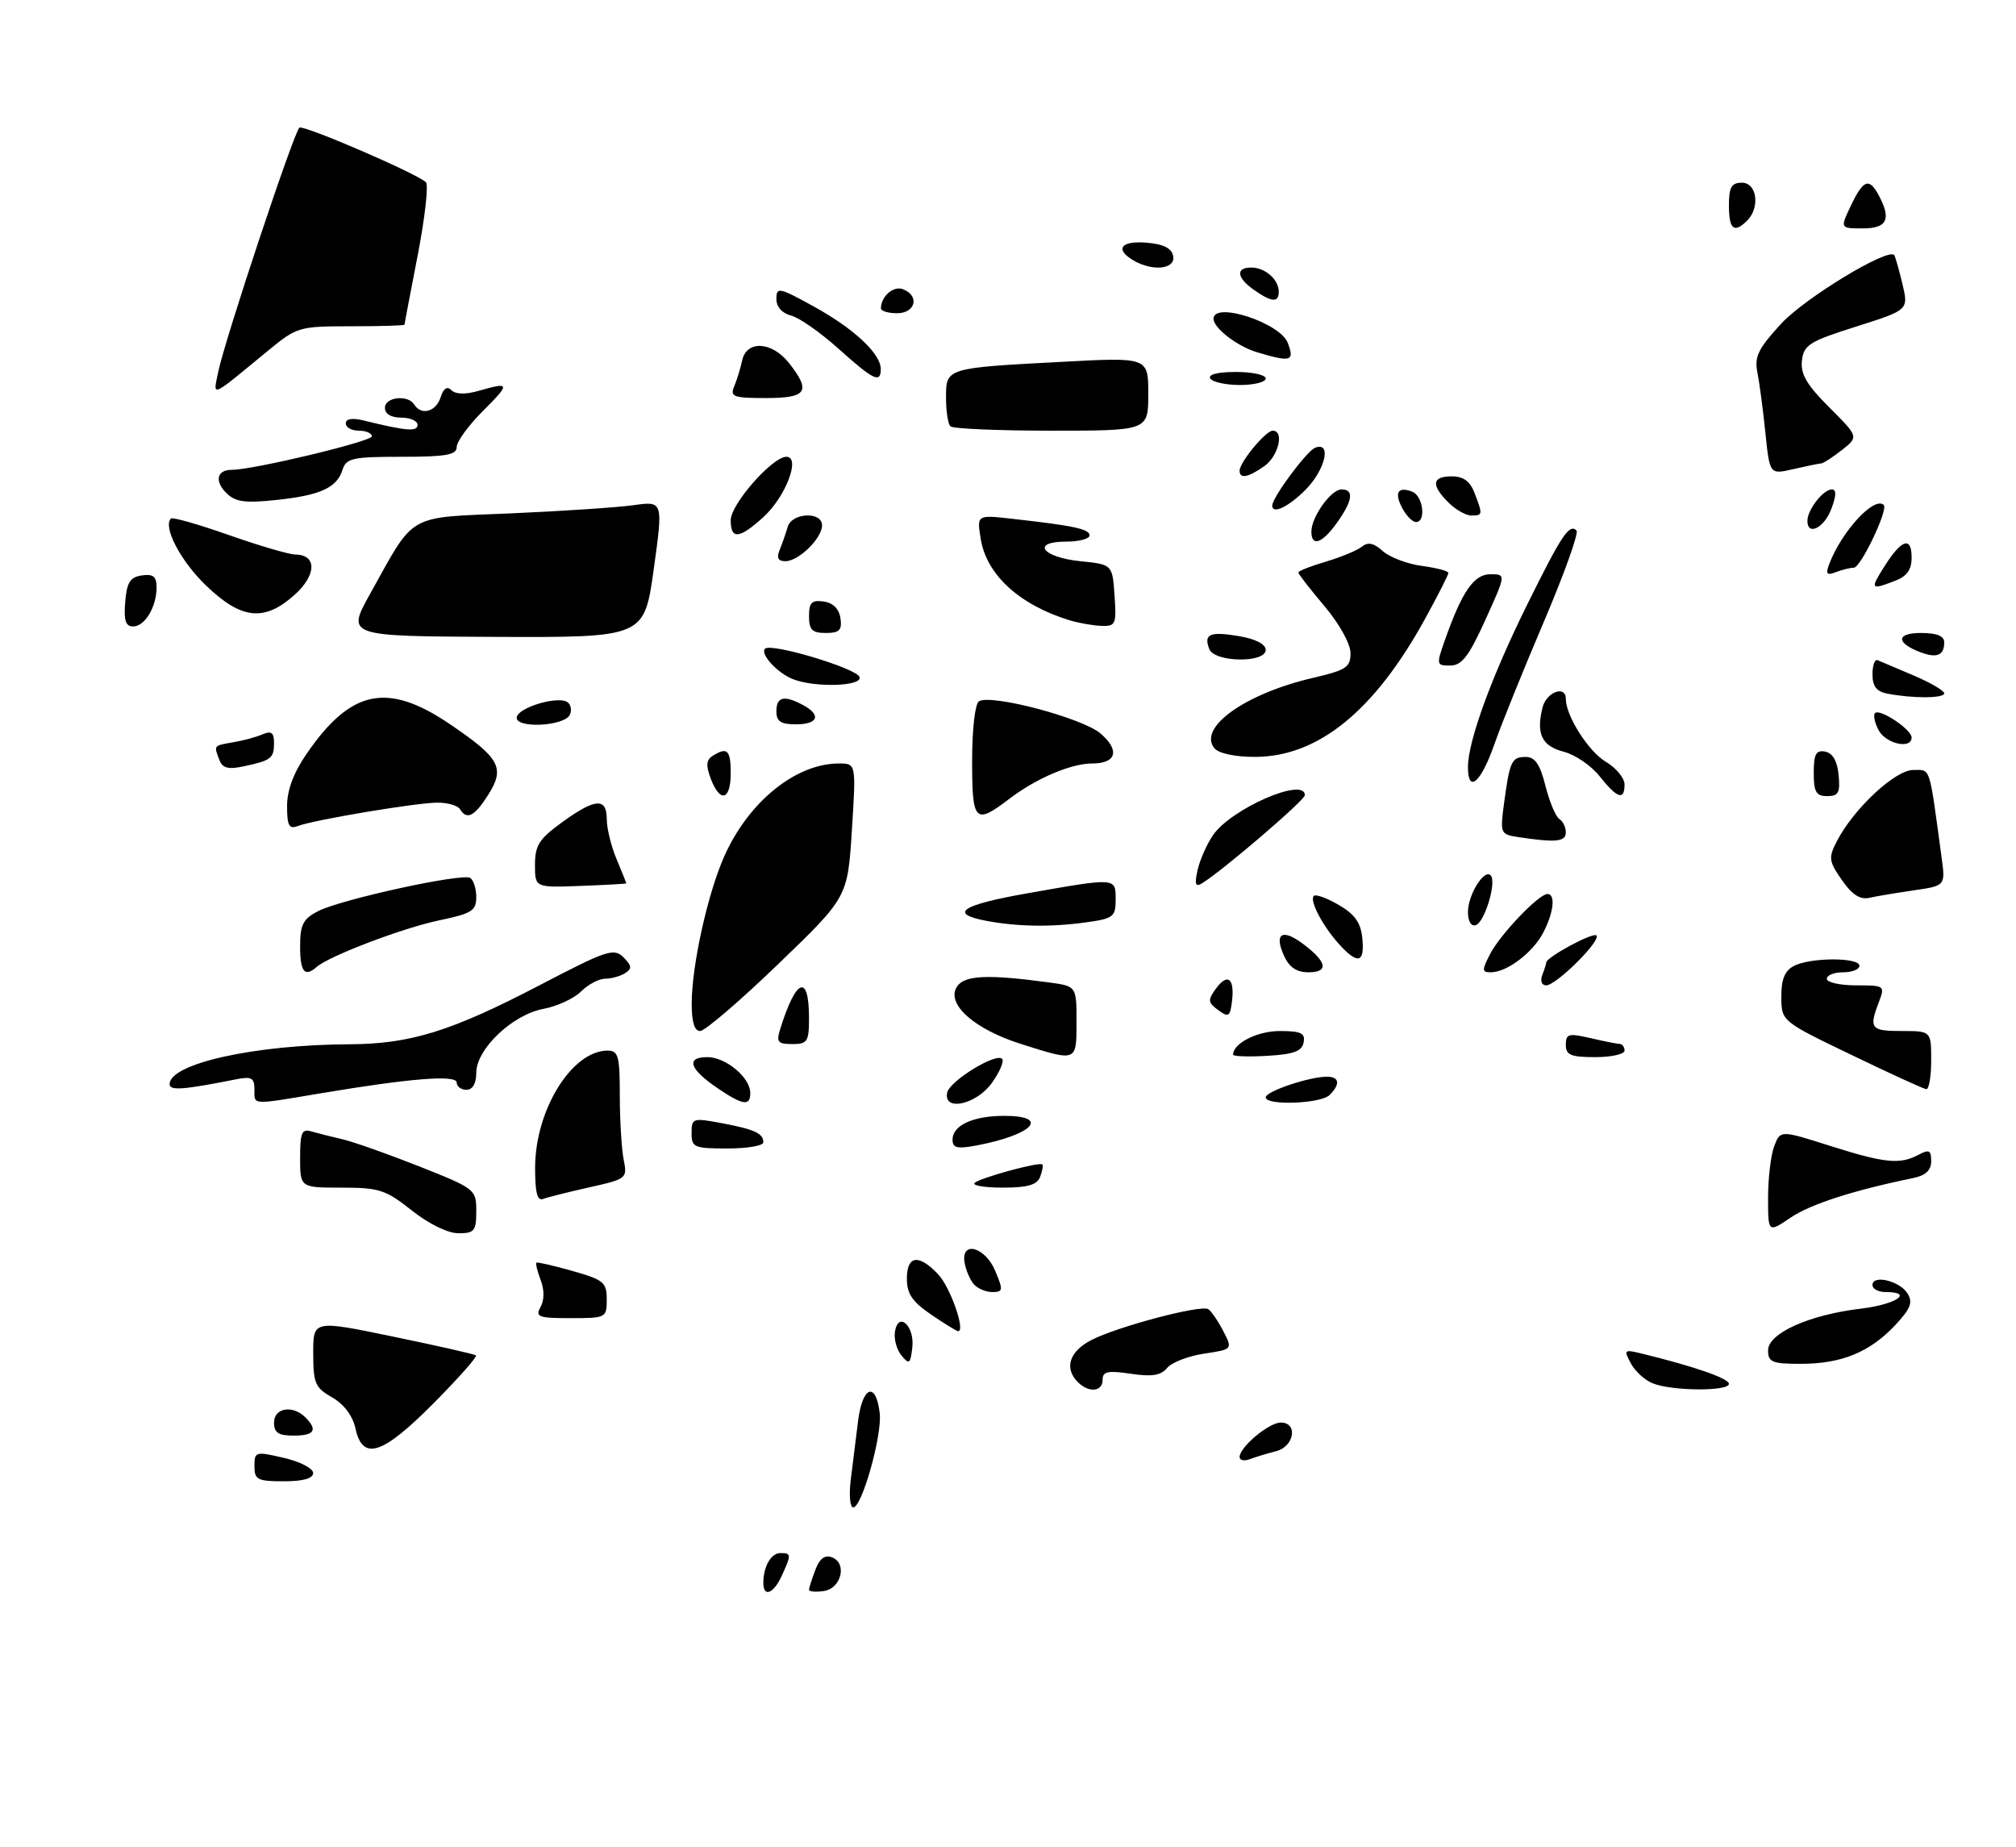 <?xml version="1.0" encoding="UTF-8" standalone="no"?>
<!DOCTYPE svg PUBLIC "-//W3C//DTD SVG 1.1//EN" "http://www.w3.org/Graphics/SVG/1.1/DTD/svg11.dtd" >
<svg xmlns="http://www.w3.org/2000/svg" xmlns:xlink="http://www.w3.org/1999/xlink" version="1.1" viewBox="0 0 309 283">
 <g >
 <path fill="currentColor"
d=" M 117.00 242.58 C 117.00 240.07 118.18 238.00 119.61 238.00 C 121.30 238.00 121.31 238.22 119.84 241.45 C 118.58 244.22 117.00 244.85 117.00 242.58 Z  M 124.00 243.63 C 124.00 243.36 124.44 241.98 124.97 240.58 C 125.63 238.84 126.43 238.23 127.52 238.65 C 129.90 239.56 128.95 243.44 126.25 243.82 C 125.01 244.00 124.00 243.91 124.00 243.63 Z  M 130.40 226.75 C 130.69 224.41 131.20 220.34 131.53 217.69 C 132.20 212.38 134.27 211.68 134.84 216.56 C 135.23 219.92 132.12 231.00 130.78 231.00 C 130.28 231.00 130.11 229.09 130.40 226.75 Z  M 39.00 224.68 C 39.00 222.45 39.16 222.40 43.50 223.41 C 45.98 223.98 48.00 225.03 48.00 225.73 C 48.00 226.57 46.48 227.00 43.50 227.00 C 39.46 227.00 39.00 226.76 39.00 224.68 Z  M 190.00 223.28 C 190.00 221.76 194.49 218.00 196.31 218.00 C 198.99 218.00 198.38 221.69 195.59 222.39 C 194.27 222.72 192.47 223.27 191.59 223.60 C 190.72 223.94 190.00 223.79 190.00 223.28 Z  M 54.48 218.89 C 54.05 216.95 52.72 215.18 50.90 214.14 C 48.31 212.67 48.01 211.98 48.01 207.40 C 48.00 202.29 48.00 202.29 60.25 204.83 C 66.99 206.22 72.70 207.51 72.95 207.71 C 73.19 207.90 70.28 211.19 66.47 215.03 C 58.59 222.97 55.58 223.94 54.48 218.89 Z  M 42.00 218.00 C 42.00 215.74 44.87 215.27 46.80 217.20 C 48.75 219.15 48.20 220.00 45.00 220.00 C 42.67 220.00 42.00 219.56 42.00 218.00 Z  M 165.20 211.80 C 163.08 209.68 163.90 207.10 167.25 205.37 C 171.22 203.31 184.05 199.91 185.19 200.62 C 185.64 200.90 186.67 202.40 187.48 203.95 C 188.94 206.78 188.94 206.78 184.55 207.44 C 182.14 207.80 179.59 208.79 178.89 209.63 C 177.93 210.79 176.55 211.01 173.31 210.52 C 169.79 210.00 169.00 210.17 169.00 211.44 C 169.00 213.29 166.89 213.49 165.20 211.80 Z  M 253.32 211.99 C 252.11 211.51 250.60 210.13 249.96 208.92 C 248.85 206.85 248.94 206.77 251.64 207.43 C 259.71 209.40 265.00 211.24 265.00 212.07 C 265.00 213.24 256.25 213.18 253.32 211.99 Z  M 138.17 207.72 C 137.44 206.84 136.99 205.20 137.17 204.08 C 137.69 200.87 140.22 203.20 139.83 206.53 C 139.54 209.02 139.35 209.15 138.17 207.72 Z  M 271.00 206.94 C 271.00 204.31 277.31 201.48 285.25 200.54 C 290.62 199.90 293.43 198.00 289.00 198.00 C 287.90 198.00 287.00 197.52 287.00 196.93 C 287.00 195.29 291.16 196.28 292.37 198.21 C 293.23 199.59 292.85 200.55 290.47 203.09 C 286.59 207.22 282.23 209.00 276.03 209.00 C 271.62 209.00 271.00 208.75 271.00 206.94 Z  M 142.73 201.46 C 139.83 199.49 139.00 198.27 139.00 195.96 C 139.00 192.37 140.82 192.12 143.81 195.30 C 145.66 197.26 148.02 204.00 146.86 204.00 C 146.64 204.00 144.78 202.86 142.73 201.46 Z  M 82.85 200.30 C 83.44 199.25 83.45 197.68 82.87 196.16 C 82.36 194.82 82.07 193.62 82.22 193.50 C 82.37 193.38 84.86 193.95 87.75 194.77 C 92.52 196.12 93.00 196.52 93.00 199.13 C 93.00 201.95 92.89 202.00 87.45 202.00 C 82.52 202.00 82.01 201.81 82.85 200.30 Z  M 149.22 196.75 C 148.65 196.06 148.03 194.60 147.85 193.50 C 147.25 190.07 150.99 191.06 152.54 194.75 C 153.79 197.73 153.75 198.00 152.07 198.00 C 151.07 198.00 149.78 197.44 149.22 196.75 Z  M 63.11 185.49 C 59.13 182.33 58.12 182.00 52.36 182.00 C 46.00 182.00 46.00 182.00 46.00 177.43 C 46.00 173.55 46.26 172.94 47.75 173.39 C 48.71 173.67 50.85 174.21 52.50 174.59 C 54.15 174.97 59.44 176.84 64.25 178.74 C 72.85 182.15 73.00 182.27 73.00 185.60 C 73.00 188.64 72.71 189.00 70.25 188.99 C 68.62 188.98 65.70 187.55 63.11 185.49 Z  M 271.00 183.53 C 271.00 180.56 271.42 177.02 271.94 175.65 C 272.88 173.18 272.88 173.18 280.48 175.59 C 288.89 178.26 291.21 178.49 294.07 176.96 C 295.68 176.10 296.00 176.26 296.00 177.95 C 296.00 179.34 295.15 180.14 293.25 180.53 C 284.07 182.41 277.49 184.54 274.46 186.59 C 271.00 188.94 271.00 188.94 271.00 183.53 Z  M 82.02 178.86 C 82.06 170.03 87.68 161.00 93.13 161.00 C 94.77 161.00 95.00 161.83 95.00 167.88 C 95.00 171.66 95.27 176.08 95.59 177.70 C 96.17 180.59 96.07 180.67 90.34 181.95 C 87.13 182.67 83.94 183.47 83.25 183.73 C 82.34 184.08 82.01 182.74 82.02 178.86 Z  M 149.38 181.28 C 150.16 180.51 159.32 178.00 159.77 178.45 C 159.92 178.59 159.76 179.45 159.42 180.36 C 158.95 181.58 157.50 182.00 153.73 182.00 C 150.94 182.00 148.99 181.68 149.38 181.28 Z  M 106.00 173.63 C 106.00 171.36 106.19 171.29 110.57 172.11 C 115.66 173.06 117.00 173.68 117.00 175.06 C 117.00 175.58 114.53 176.00 111.50 176.00 C 106.38 176.00 106.00 175.84 106.00 173.63 Z  M 146.00 174.65 C 146.00 172.45 149.14 171.00 153.93 171.00 C 161.07 171.00 158.30 173.92 149.61 175.55 C 146.70 176.09 146.00 175.92 146.00 174.65 Z  M 39.00 166.92 C 39.00 165.19 38.54 164.93 36.25 165.39 C 28.01 167.02 26.00 167.17 26.00 166.14 C 26.00 162.99 39.06 160.09 53.57 160.03 C 62.91 159.99 69.20 158.03 82.73 150.97 C 93.00 145.61 94.10 145.24 95.56 146.70 C 96.85 147.99 96.90 148.45 95.82 149.13 C 95.10 149.59 93.71 149.98 92.75 149.98 C 91.79 149.99 90.13 150.87 89.06 151.94 C 87.99 153.01 85.40 154.21 83.31 154.60 C 78.54 155.49 73.00 160.76 73.00 164.40 C 73.00 166.04 72.45 167.00 71.50 167.00 C 70.67 167.00 70.00 166.51 70.00 165.90 C 70.00 164.67 62.92 165.23 49.00 167.57 C 38.38 169.35 39.00 169.39 39.00 166.92 Z  M 109.97 166.75 C 105.67 163.83 105.07 162.00 108.42 162.00 C 111.25 162.00 115.00 165.13 115.00 167.50 C 115.00 169.56 113.87 169.39 109.97 166.75 Z  M 145.18 167.44 C 145.54 165.67 152.63 161.30 153.59 162.26 C 153.94 162.60 153.24 164.26 152.04 165.94 C 149.66 169.28 144.56 170.39 145.18 167.44 Z  M 194.00 168.16 C 194.00 167.25 200.68 165.00 203.37 165.00 C 205.30 165.00 205.47 166.13 203.80 167.80 C 202.45 169.15 194.00 169.46 194.00 168.16 Z  M 283.78 161.66 C 273.06 156.50 273.06 156.50 273.03 152.79 C 273.01 150.12 273.54 148.78 274.93 148.04 C 277.41 146.71 285.00 146.68 285.00 148.00 C 285.00 148.55 283.88 149.00 282.50 149.00 C 281.12 149.00 280.00 149.45 280.00 150.00 C 280.00 150.55 282.01 151.00 284.48 151.00 C 288.87 151.00 288.93 151.05 287.98 153.57 C 286.43 157.62 286.73 158.00 291.50 158.00 C 296.00 158.00 296.00 158.00 296.00 162.50 C 296.00 164.97 295.66 166.96 295.25 166.91 C 294.84 166.87 289.68 164.51 283.78 161.66 Z  M 156.45 159.97 C 149.29 157.70 144.97 153.83 146.67 151.21 C 147.82 149.44 151.37 149.28 160.75 150.55 C 165.00 151.12 165.00 151.12 165.00 156.56 C 165.00 162.77 165.13 162.72 156.45 159.97 Z  M 189.00 161.62 C 189.00 159.88 192.72 158.00 196.14 158.00 C 199.42 158.00 200.09 158.32 199.81 159.75 C 199.56 161.10 198.29 161.57 194.24 161.80 C 191.36 161.97 189.00 161.89 189.00 161.62 Z  M 240.00 160.11 C 240.00 158.43 240.43 158.31 243.75 159.08 C 245.81 159.56 247.84 159.96 248.25 159.98 C 248.66 159.99 249.00 160.45 249.00 161.00 C 249.00 161.55 246.97 162.00 244.50 162.00 C 240.75 162.00 240.00 161.68 240.00 160.11 Z  M 119.57 157.75 C 122.02 149.87 124.00 149.11 124.00 156.06 C 124.00 159.62 123.75 160.00 121.43 160.00 C 119.23 160.00 118.96 159.68 119.57 157.75 Z  M 106.02 153.75 C 106.04 147.92 108.45 137.03 110.99 131.27 C 114.70 122.89 121.96 117.00 128.58 117.00 C 131.22 117.00 131.22 117.00 130.57 127.25 C 129.92 137.50 129.92 137.50 119.27 147.75 C 113.42 153.39 108.04 158.00 107.31 158.00 C 106.43 158.00 106.01 156.60 106.02 153.75 Z  M 186.72 154.79 C 185.13 153.62 185.09 153.26 186.38 151.49 C 188.17 149.05 189.26 149.93 188.83 153.46 C 188.54 155.81 188.30 155.96 186.72 154.79 Z  M 236.39 149.42 C 236.73 148.55 237.00 147.68 237.00 147.50 C 237.00 146.69 244.16 142.83 244.69 143.35 C 245.46 144.12 238.54 151.00 236.99 151.00 C 236.30 151.00 236.05 150.32 236.39 149.42 Z  M 46.00 145.03 C 46.00 141.70 46.45 140.82 48.75 139.63 C 52.24 137.83 70.82 133.77 72.07 134.54 C 72.58 134.86 73.00 136.18 73.00 137.49 C 73.00 139.57 72.30 140.00 67.31 141.04 C 61.79 142.19 50.47 146.49 48.55 148.17 C 46.69 149.80 46.00 148.95 46.00 145.03 Z  M 196.82 146.50 C 195.25 143.05 196.50 142.24 199.70 144.63 C 203.40 147.39 203.72 149.00 200.56 149.00 C 198.75 149.00 197.61 148.24 196.82 146.50 Z  M 228.40 146.19 C 229.97 143.16 235.86 137.00 237.19 137.00 C 238.45 137.00 238.15 139.82 236.55 142.90 C 234.97 145.97 230.97 149.00 228.51 149.00 C 227.12 149.00 227.11 148.69 228.40 146.19 Z  M 205.30 144.75 C 202.74 141.94 200.67 138.00 201.37 137.29 C 201.67 137.00 203.39 137.62 205.20 138.68 C 207.67 140.12 208.58 141.40 208.81 143.80 C 209.18 147.57 208.13 147.85 205.30 144.75 Z  M 151.21 141.12 C 145.32 140.01 147.31 138.68 157.50 136.89 C 171.17 134.48 171.00 134.47 171.00 137.86 C 171.00 140.51 170.65 140.78 166.36 141.36 C 161.05 142.09 155.95 142.01 151.21 141.12 Z  M 225.00 139.77 C 225.00 137.13 227.47 133.13 228.48 134.14 C 229.43 135.10 227.59 141.30 226.20 141.77 C 225.49 142.00 225.00 141.20 225.00 139.77 Z  M 282.31 134.86 C 280.29 131.95 280.23 131.45 281.56 128.88 C 284.13 123.92 290.48 118.00 293.23 118.00 C 295.96 118.00 295.65 117.05 297.59 131.37 C 298.19 135.74 298.19 135.74 293.34 136.44 C 290.68 136.83 287.60 137.34 286.50 137.59 C 285.09 137.90 283.85 137.09 282.31 134.86 Z  M 82.00 132.52 C 82.00 129.56 82.64 128.55 86.15 126.01 C 91.24 122.32 93.00 122.20 93.00 125.53 C 93.00 126.92 93.67 129.68 94.50 131.65 C 95.33 133.63 96.00 135.30 95.99 135.37 C 95.99 135.44 92.84 135.62 88.99 135.76 C 82.00 136.03 82.00 136.03 82.00 132.52 Z  M 183.56 133.33 C 183.91 131.78 184.97 129.38 185.91 128.00 C 188.69 123.93 200.00 119.00 200.00 121.86 C 200.00 122.63 187.36 133.46 184.21 135.38 C 183.23 135.98 183.07 135.50 183.56 133.33 Z  M 232.70 128.28 C 229.98 127.87 229.92 127.72 230.52 123.18 C 231.40 116.62 231.69 116.00 233.85 116.00 C 235.28 116.00 236.05 117.12 236.88 120.44 C 237.50 122.88 238.45 125.16 239.00 125.50 C 239.55 125.84 240.00 126.77 240.00 127.56 C 240.00 129.00 238.47 129.15 232.70 128.28 Z  M 44.00 123.54 C 44.00 121.09 45.00 118.41 47.00 115.51 C 53.80 105.62 59.40 104.48 69.03 111.02 C 76.64 116.19 77.44 117.68 74.83 121.80 C 72.73 125.12 71.56 125.71 70.50 124.00 C 70.16 123.45 68.62 123.00 67.07 123.00 C 63.88 123.00 48.09 125.64 45.63 126.59 C 44.31 127.10 44.00 126.52 44.00 123.54 Z  M 149.00 116.56 C 149.00 111.75 149.45 107.84 150.05 107.47 C 151.91 106.32 165.93 110.03 168.69 112.41 C 171.68 114.98 171.12 117.00 167.41 117.00 C 164.15 117.00 158.81 119.28 154.66 122.45 C 149.43 126.43 149.00 125.98 149.00 116.56 Z  M 108.94 119.33 C 108.18 117.34 108.25 116.46 109.21 115.85 C 111.47 114.41 112.00 114.92 112.00 118.50 C 112.00 122.65 110.37 123.09 108.94 119.33 Z  M 245.18 118.96 C 243.91 117.34 241.43 115.65 239.68 115.20 C 236.32 114.33 235.42 112.46 236.43 108.42 C 237.03 106.04 240.00 104.94 240.00 107.10 C 240.00 109.70 243.47 115.16 246.12 116.73 C 247.70 117.67 249.00 119.23 249.00 120.22 C 249.00 122.73 247.87 122.35 245.18 118.96 Z  M 278.00 118.43 C 278.00 115.56 278.35 114.92 279.75 115.18 C 280.90 115.40 281.61 116.62 281.81 118.76 C 282.08 121.47 281.79 122.00 280.06 122.00 C 278.36 122.00 278.00 121.37 278.00 118.43 Z  M 225.00 117.55 C 225.00 113.58 228.61 103.68 234.14 92.53 C 239.36 81.98 240.54 80.21 241.64 81.30 C 242.00 81.67 239.76 87.94 236.65 95.24 C 233.54 102.53 230.13 110.96 229.08 113.97 C 227.00 119.94 225.00 121.69 225.00 117.55 Z  M 33.63 116.47 C 32.76 114.20 32.69 114.28 35.75 113.75 C 37.26 113.50 39.29 112.95 40.25 112.53 C 41.59 111.96 42.00 112.27 42.00 113.83 C 42.00 116.21 41.59 116.53 37.38 117.43 C 34.99 117.95 34.11 117.72 33.63 116.47 Z  M 186.15 114.68 C 183.53 111.52 190.83 106.30 201.25 103.88 C 206.33 102.70 207.00 102.26 207.00 100.09 C 207.00 98.68 205.30 95.61 203.00 92.88 C 200.80 90.28 199.00 87.96 199.00 87.73 C 199.00 87.50 200.91 86.75 203.25 86.06 C 205.59 85.36 208.07 84.33 208.77 83.76 C 209.67 83.02 210.58 83.22 211.94 84.45 C 212.99 85.39 215.68 86.42 217.92 86.72 C 220.17 87.02 222.00 87.50 222.00 87.80 C 222.00 88.09 220.39 91.26 218.42 94.84 C 210.66 108.96 202.03 115.97 192.37 115.99 C 189.34 116.00 186.80 115.46 186.15 114.68 Z  M 287.95 111.91 C 287.34 110.77 287.09 109.58 287.39 109.28 C 288.13 108.54 293.00 111.79 293.00 113.02 C 293.00 114.86 289.07 114.00 287.95 111.91 Z  M 79.23 109.80 C 79.69 108.42 84.92 106.79 86.73 107.47 C 87.41 107.72 87.70 108.62 87.38 109.46 C 86.65 111.36 78.60 111.70 79.23 109.80 Z  M 119.00 109.00 C 119.00 106.77 120.18 106.49 123.07 108.04 C 125.93 109.57 125.41 111.00 122.00 111.00 C 119.67 111.00 119.00 110.56 119.00 109.00 Z  M 289.25 106.29 C 287.63 105.98 287.00 105.16 287.00 103.35 C 287.00 101.96 287.35 100.98 287.78 101.17 C 288.21 101.35 290.69 102.40 293.28 103.50 C 295.87 104.60 297.99 105.84 298.00 106.25 C 298.00 107.03 293.18 107.05 289.25 106.29 Z  M 121.47 104.05 C 119.09 103.08 116.47 100.20 117.26 99.41 C 118.18 98.48 131.31 102.42 131.75 103.75 C 132.23 105.19 124.82 105.41 121.47 104.05 Z  M 221.46 98.11 C 224.10 90.62 225.91 88.00 228.45 88.00 C 230.84 88.00 230.84 88.00 227.67 94.99 C 225.14 100.58 224.05 101.99 222.29 101.99 C 220.16 102.00 220.13 101.87 221.46 98.11 Z  M 185.35 99.46 C 184.46 97.15 185.44 96.73 189.93 97.49 C 192.44 97.91 194.00 98.72 194.00 99.59 C 194.00 101.64 186.14 101.52 185.35 99.46 Z  M 294.35 99.95 C 290.57 98.52 290.61 97.00 294.44 97.00 C 296.87 97.00 298.00 97.46 298.00 98.44 C 298.00 100.44 296.87 100.91 294.35 99.95 Z  M 56.73 91.00 C 63.70 78.48 62.17 79.36 78.34 78.67 C 86.13 78.33 94.56 77.77 97.08 77.42 C 101.65 76.78 101.65 76.78 100.20 87.24 C 98.74 97.69 98.74 97.69 75.92 97.60 C 53.11 97.50 53.11 97.50 56.73 91.00 Z  M 124.00 94.43 C 124.00 92.34 124.42 91.92 126.25 92.18 C 127.70 92.39 128.61 93.30 128.82 94.75 C 129.08 96.58 128.66 97.00 126.57 97.00 C 124.48 97.00 124.00 96.52 124.00 94.43 Z  M 19.19 92.25 C 19.44 89.24 19.94 88.44 21.75 88.18 C 23.48 87.93 24.00 88.35 24.00 90.00 C 24.00 93.00 22.21 96.00 20.40 96.00 C 19.25 96.00 18.96 95.08 19.19 92.25 Z  M 163.99 95.07 C 156.28 92.72 151.21 88.10 150.32 82.59 C 149.72 78.89 149.72 78.89 155.11 79.50 C 164.62 80.56 167.00 81.07 167.00 82.05 C 167.00 82.57 165.39 83.00 163.42 83.00 C 157.97 83.00 159.71 85.40 165.58 86.00 C 170.50 86.50 170.50 86.50 170.83 91.25 C 171.14 95.67 171.00 95.99 168.83 95.91 C 167.55 95.87 165.37 95.48 163.99 95.07 Z  M 31.60 89.75 C 27.69 86.00 24.93 80.74 26.20 79.46 C 26.45 79.22 30.44 80.36 35.07 81.99 C 39.71 83.62 44.30 84.97 45.28 84.98 C 48.60 85.02 48.53 88.13 45.15 91.16 C 40.50 95.31 37.03 94.95 31.60 89.75 Z  M 288.85 86.77 C 291.47 82.63 293.00 82.14 293.00 85.44 C 293.00 87.32 292.28 88.32 290.43 89.02 C 286.69 90.45 286.60 90.32 288.85 86.77 Z  M 280.38 86.42 C 282.28 81.42 287.31 75.97 288.73 77.39 C 289.44 78.11 285.20 87.00 284.14 87.00 C 283.60 87.00 282.37 87.30 281.41 87.67 C 279.99 88.22 279.79 87.98 280.38 86.42 Z  M 119.51 84.25 C 119.90 83.29 120.45 81.71 120.73 80.75 C 121.36 78.56 126.00 78.34 126.00 80.50 C 126.00 82.49 122.42 86.00 120.39 86.00 C 119.25 86.00 119.00 85.49 119.51 84.25 Z  M 201.00 81.46 C 201.00 79.22 204.01 75.00 205.62 75.00 C 207.57 75.00 207.34 76.72 204.93 80.10 C 202.67 83.28 201.00 83.86 201.00 81.46 Z  M 112.00 79.72 C 112.00 77.26 118.38 70.00 120.54 70.00 C 122.77 70.00 120.41 76.17 117.00 79.25 C 113.31 82.60 112.00 82.72 112.00 79.72 Z  M 277.03 79.75 C 277.08 78.05 279.48 75.00 280.77 75.00 C 281.49 75.00 281.47 75.95 280.69 78.00 C 279.58 80.95 276.97 82.20 277.03 79.75 Z  M 214.95 77.91 C 213.66 75.50 214.25 74.50 216.46 75.35 C 218.12 75.98 218.62 80.00 217.04 80.00 C 216.50 80.00 215.57 79.06 214.95 77.91 Z  M 222.00 77.00 C 219.31 74.31 219.48 73.00 222.52 73.00 C 224.31 73.00 225.33 73.75 226.02 75.57 C 227.29 78.89 227.27 79.00 225.50 79.00 C 224.68 79.00 223.10 78.10 222.00 77.00 Z  M 195.00 77.48 C 195.00 76.24 200.30 69.10 201.58 68.61 C 204.16 67.62 203.13 72.02 200.08 75.08 C 197.45 77.71 195.00 78.86 195.00 77.48 Z  M 34.68 75.54 C 32.85 73.71 33.25 72.00 35.52 72.00 C 38.81 72.00 57.00 67.65 57.00 66.86 C 57.00 66.39 56.10 66.00 55.00 66.00 C 53.90 66.00 53.00 65.50 53.00 64.88 C 53.00 64.17 53.99 64.01 55.75 64.44 C 62.29 66.05 64.00 66.19 64.00 65.11 C 64.00 64.50 62.88 64.00 61.50 64.00 C 59.94 64.00 59.00 63.43 59.00 62.50 C 59.00 60.83 62.53 60.44 63.50 62.00 C 64.56 63.72 66.83 63.10 67.53 60.90 C 67.98 59.50 68.53 59.13 69.20 59.80 C 69.84 60.44 71.35 60.47 73.34 59.90 C 78.22 58.50 78.27 58.73 74.00 63.00 C 71.80 65.20 70.00 67.67 70.00 68.50 C 70.00 69.71 68.40 70.00 61.57 70.00 C 54.01 70.00 53.07 70.21 52.50 72.00 C 51.62 74.77 49.07 75.92 42.24 76.63 C 37.50 77.13 36.06 76.92 34.68 75.54 Z  M 190.00 72.13 C 190.00 70.84 194.00 66.00 195.07 66.00 C 196.89 66.00 195.96 69.91 193.78 71.44 C 191.29 73.19 190.00 73.42 190.00 72.13 Z  M 270.59 66.34 C 270.23 62.82 269.68 58.65 269.36 57.06 C 268.88 54.67 269.49 53.42 273.02 49.59 C 276.67 45.64 289.44 37.90 290.34 39.10 C 290.50 39.32 291.06 41.30 291.59 43.50 C 292.54 47.50 292.54 47.50 284.52 50.04 C 277.33 52.31 276.47 52.86 276.19 55.25 C 275.95 57.31 276.91 58.96 280.38 62.43 C 284.89 66.94 284.89 66.94 282.31 68.97 C 280.89 70.09 279.45 71.01 279.12 71.02 C 278.78 71.04 276.87 71.43 274.87 71.89 C 271.25 72.73 271.25 72.73 270.59 66.34 Z  M 145.67 65.33 C 145.30 64.97 145.00 62.99 145.00 60.94 C 145.00 56.38 144.95 56.39 162.75 55.45 C 176.00 54.74 176.00 54.74 176.00 60.37 C 176.00 66.00 176.00 66.00 161.17 66.00 C 153.01 66.00 146.03 65.70 145.67 65.33 Z  M 112.52 59.25 C 112.93 58.29 113.48 56.49 113.75 55.25 C 114.43 52.10 118.31 52.31 120.93 55.63 C 124.36 59.99 123.69 61.00 117.39 61.00 C 112.44 61.00 111.87 60.80 112.52 59.25 Z  M 33.45 56.98 C 34.49 51.96 45.10 20.06 45.90 19.56 C 46.60 19.13 63.87 26.58 65.28 27.92 C 65.70 28.32 65.14 33.34 64.03 39.08 C 62.92 44.81 62.00 49.61 62.00 49.75 C 62.00 49.89 58.32 50.00 53.81 50.00 C 45.83 50.00 45.52 50.09 41.06 53.76 C 32.08 61.15 32.65 60.92 33.45 56.98 Z  M 185.50 58.00 C 185.12 57.39 186.66 57.00 189.44 57.00 C 191.95 57.00 194.00 57.45 194.00 58.00 C 194.00 58.55 192.23 59.00 190.06 59.00 C 187.89 59.00 185.84 58.55 185.50 58.00 Z  M 128.50 53.42 C 125.75 50.95 122.49 48.67 121.25 48.36 C 119.86 48.00 119.00 47.02 119.00 45.80 C 119.00 43.95 119.41 44.03 124.75 46.98 C 130.89 50.36 135.00 54.20 135.00 56.56 C 135.00 58.80 133.89 58.26 128.50 53.42 Z  M 192.64 53.97 C 189.63 53.07 186.00 50.27 186.00 48.85 C 186.00 46.14 196.19 49.45 197.38 52.54 C 198.46 55.37 197.89 55.55 192.64 53.97 Z  M 135.02 47.25 C 135.05 45.40 136.94 43.76 138.40 44.32 C 140.99 45.32 140.33 48.00 137.50 48.00 C 136.12 48.00 135.01 47.66 135.02 47.25 Z  M 192.22 44.44 C 189.54 42.56 189.35 41.00 191.80 41.00 C 193.91 41.00 196.00 42.84 196.00 44.70 C 196.00 46.41 194.93 46.34 192.22 44.44 Z  M 173.75 39.92 C 170.81 38.21 171.79 36.86 175.74 37.19 C 178.36 37.41 179.58 38.03 179.82 39.25 C 180.19 41.25 176.70 41.64 173.75 39.92 Z  M 265.00 31.50 C 265.00 28.67 265.38 28.00 267.00 28.00 C 269.29 28.00 269.81 31.79 267.80 33.80 C 265.79 35.81 265.00 35.16 265.00 31.50 Z  M 283.70 31.50 C 285.60 27.51 286.49 27.19 287.96 29.93 C 289.93 33.60 289.25 35.00 285.52 35.00 C 282.03 35.00 282.03 35.00 283.70 31.50 Z "/>
</g>
</svg>